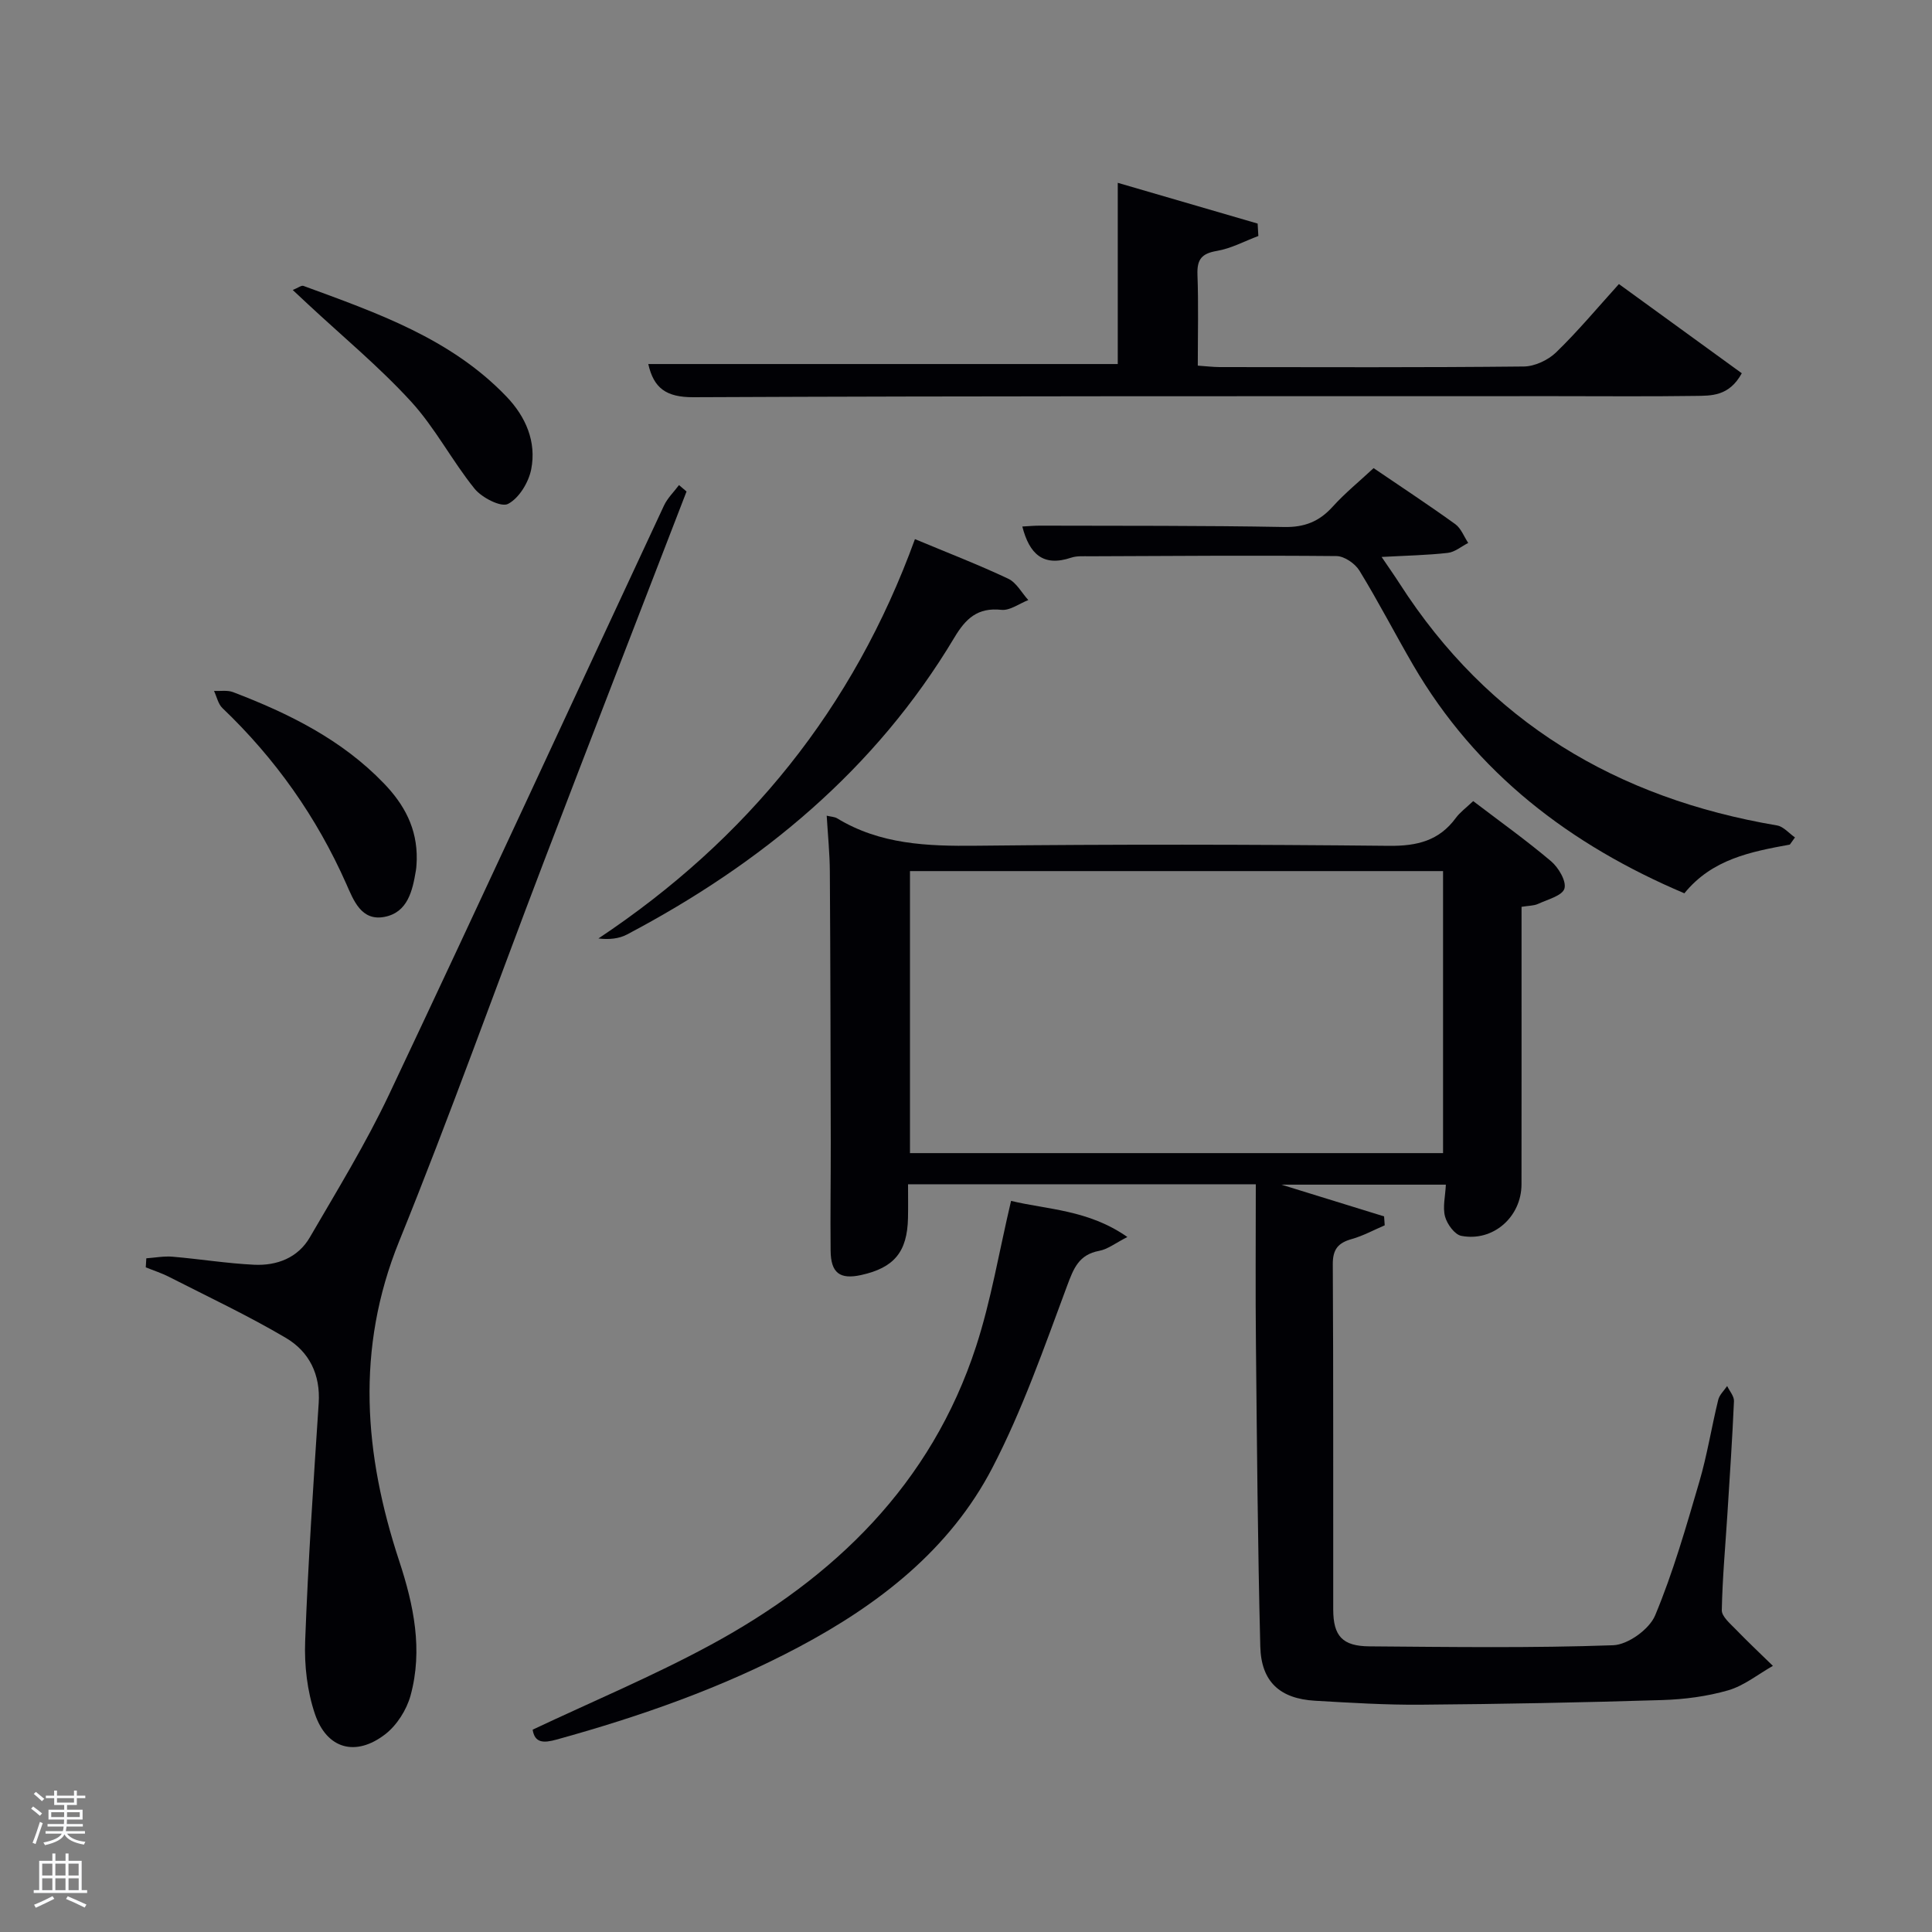 <svg enable-background="new 0 0 400 400" viewBox="0 0 400 400" xmlns="http://www.w3.org/2000/svg"><rect x="0" y="0" width="400" height="400" fill="#808080" stroke="none"/><path d="m6.44 374.46.42-.45c.65.47 1.27.95 1.85 1.44l-.45.49c-.65-.56-1.25-1.06-1.82-1.48m.93 7.33-.63-.26c.55-1.36 1.05-2.8 1.52-4.33.19.1.38.19.59.27-.46 1.29-.95 2.73-1.48 4.32m-.38-10.38.44-.42c.43.34 1.01.82 1.74 1.44l-.49.49c-.53-.51-1.09-1.01-1.69-1.51m2.5.35h1.72v-1.04h.59v1.04h3.52v-1.04h.59v1.04h1.75v.53h-1.75v1.42h-2.03v.97h3.22v2.03h-3.24c0 .35-.01.66-.03.93h3.32v.53h-3.37c-.03.27-.08.58-.15.94h3.96v.53h-3.71c.67.92 1.93 1.48 3.79 1.68-.13.24-.23.44-.29.59-2.13-.38-3.48-1.08-4.04-2.12-.43.97-1.77 1.72-4.03 2.23-.09-.19-.2-.37-.33-.55 2.1-.42 3.37-1.03 3.81-1.83h-3.36v-.53h3.58c.08-.29.13-.61.16-.94h-3.33v-.53h3.39c.02-.27.04-.58.04-.93h-3.23v-2.03h3.25v-.97h-2.07v-1.42h-1.73zm1.12 3.44v1h2.65c.01-.3.02-.44.02-.4v-.25-.35zm1.19-2h3.52v-.91h-3.52zm4.71 2h-2.63v.59c0 .15-.01.28-.01.4h2.64z" fill="#fafbfc"/><path d="m13.56 383.74h.63v1.52h2.72v6.07h1.13v.6h-11.06v-.6h1.13v-6.07h2.73v-1.52h.63v1.52h2.1v-1.52zm-2.69 8.83.38.56c-1.24.63-2.53 1.25-3.85 1.85-.1-.21-.21-.42-.34-.63 1.36-.55 2.63-1.15 3.81-1.78m-2.13-4.27h2.1v-2.45h-2.1zm0 3.04h2.1v-2.46h-2.1zm2.72-3.04h2.1v-2.45h-2.1zm0 3.04h2.1v-2.46h-2.1zm6.07 3.6c-1.41-.71-2.7-1.3-3.86-1.78l.35-.56c1.45.62 2.75 1.19 3.88 1.72zm-1.25-9.09h-2.1v2.45h2.1zm-2.09 5.49h2.1v-2.46h-2.1z" fill="#fafbfc"/><g fill="#010105"><path d="m260 245.19c-24.87 0-48.14 0-72 0 0 2.45.04 4.72-.01 6.99-.15 7.01-2.86 10.29-9.69 11.8-4.41.97-6.28-.41-6.33-5.03-.08-7.5.04-14.99.03-22.49-.04-18.66-.07-37.32-.19-55.98-.02-3.78-.41-7.56-.65-11.6.92.22 1.63.23 2.15.54 8.92 5.43 18.69 5.79 28.82 5.68 28.49-.31 56.98-.27 85.47.02 5.77.06 10.34-1.04 13.81-5.77.87-1.18 2.12-2.09 3.6-3.49 5.42 4.13 10.94 8.07 16.11 12.44 1.55 1.31 3.23 4.15 2.78 5.67-.44 1.48-3.5 2.26-5.48 3.18-.86.39-1.91.35-3.4.6v9.98c0 15.83.01 31.65-.01 47.48-.01 6.73-5.87 11.94-12.47 10.66-1.37-.27-2.94-2.43-3.36-4-.52-1.96.06-4.21.17-6.6-11.27 0-22.38 0-34.05 0 7.41 2.29 14.33 4.43 21.26 6.57.04.62.09 1.23.13 1.85-2.27.97-4.47 2.18-6.82 2.84-2.82.79-3.95 2.11-3.93 5.24.14 23.82.06 47.65.09 71.47.01 5.48 1.9 7.58 7.49 7.62 16.83.13 33.66.37 50.47-.23 3.05-.11 7.48-3.3 8.68-6.16 3.74-8.94 6.42-18.35 9.16-27.69 1.63-5.56 2.53-11.33 3.91-16.96.25-1.04 1.21-1.91 1.85-2.86.49 1.04 1.45 2.1 1.41 3.12-.34 7.8-.87 15.59-1.36 23.39-.42 6.63-1.03 13.26-1.16 19.9-.02 1.29 1.68 2.73 2.81 3.89 2.52 2.61 5.17 5.1 7.77 7.64-3.07 1.74-5.95 4.1-9.25 5.06-4.4 1.27-9.1 1.88-13.7 2.02-16.63.51-33.27.83-49.91.96-7.31.06-14.63-.4-21.93-.82-7.26-.42-11.15-3.91-11.34-11.22-.53-20.8-.69-41.6-.9-62.41-.12-10.97-.03-21.94-.03-33.3zm38.77-64.84c-37.1 0-73.8 0-110.37 0v58.39h110.37c0-19.52 0-38.78 0-58.39z"/><path d="m142.14 101.76c-9.85 25.54-19.77 51.06-29.54 76.63-10.02 26.2-19.43 52.65-29.97 78.63-9.04 22.29-7.24 44.13.02 66.16 3.01 9.14 4.94 18.4 2.35 27.86-.81 2.96-2.83 6.15-5.23 8.01-6.1 4.71-12.08 3.1-14.56-4.17-1.61-4.73-2.22-10.07-2.03-15.1.61-16.43 1.72-32.84 2.8-49.24.4-5.98-1.98-10.7-6.79-13.54-7.83-4.62-16.1-8.51-24.22-12.65-1.53-.78-3.19-1.31-4.79-1.96.04-.62.07-1.25.11-1.87 1.83-.13 3.67-.49 5.48-.33 5.62.48 11.21 1.39 16.83 1.66 4.72.23 9.07-1.42 11.54-5.66 5.67-9.75 11.6-19.42 16.42-29.6 19.17-40.55 37.93-81.28 56.91-121.92.73-1.56 2.06-2.83 3.11-4.24.51.45 1.03.89 1.56 1.33z"/><path d="m134.22 75.37h97.2c0-12.1 0-24.48 0-37.52 9.61 2.8 19.29 5.62 28.96 8.44.05.86.1 1.71.15 2.57-2.86 1.07-5.64 2.59-8.59 3.09-3.15.53-4.13 1.76-4.02 4.89.23 6.14.07 12.3.07 18.86 1.65.11 3.08.29 4.51.3 20.99.02 41.99.1 62.98-.12 2.27-.02 5.04-1.32 6.7-2.93 4.52-4.38 8.57-9.24 13-14.14 8.59 6.24 16.96 12.31 25.44 18.47-2.64 4.81-6.32 4.64-9.66 4.69-9.66.14-19.33.05-28.99.05-59.48.02-118.96-.05-178.44.22-5.62.01-8.18-1.88-9.31-6.87z"/><path d="m370.57 174.86c-8.06 1.48-16.09 3-21.84 10.09-23.63-10.03-43.11-24.84-56.17-47.29-3.76-6.47-7.19-13.13-11.1-19.51-.9-1.47-3.12-3-4.74-3.02-16.99-.16-33.98-.03-50.98.04-1.33.01-2.75-.12-3.97.29-5.78 1.94-8.64-.73-10.11-6.45 1.3-.07 2.52-.19 3.73-.18 16.83.05 33.65-.03 50.48.28 4.22.08 7.26-1.13 10.03-4.19 2.55-2.82 5.54-5.25 8.49-8 5.73 3.9 11.41 7.63 16.91 11.6 1.2.87 1.8 2.57 2.68 3.89-1.41.72-2.76 1.89-4.23 2.06-4.26.48-8.56.56-13.7.84 1.41 2.09 2.6 3.77 3.72 5.51 18.39 28.65 44.97 44.47 78.15 50.08 1.34.23 2.48 1.63 3.71 2.48-.36.49-.71.98-1.06 1.48z"/><path d="m209.33 248.63c7.4 1.8 16 1.81 24.08 7.48-2.48 1.26-4.06 2.53-5.82 2.86-4.23.79-5.3 3.6-6.67 7.28-4.74 12.73-9.24 25.68-15.48 37.68-8.79 16.89-23.46 28.25-40.08 37.08-15.91 8.45-32.8 14.36-50.13 19.15-2.67.74-4.52.75-4.95-2.05 12.35-5.83 24.89-11.08 36.79-17.52 25.7-13.91 45.72-33.31 55.01-61.81 3.11-9.54 4.75-19.57 7.25-30.15z"/><path d="m189.43 111.62c6.84 2.86 13.18 5.3 19.3 8.19 1.71.8 2.8 2.92 4.17 4.43-1.86.72-3.81 2.21-5.57 2.02-4.91-.53-7.38 1.79-9.74 5.74-16.34 27.34-39.94 46.79-67.78 61.48-1.67.88-3.7 1.08-5.91.82 30.81-20.52 52.78-47.62 65.53-82.68z"/><path d="m86.28 177.96c-.04.59-.03 1.43-.17 2.25-.7 4.21-1.69 8.69-6.5 9.62s-6.41-3.43-7.92-6.84c-6.14-13.85-14.69-25.94-25.64-36.39-.89-.85-1.17-2.35-1.74-3.55 1.32.06 2.78-.2 3.95.25 11.54 4.41 22.5 9.82 31.23 18.9 4.18 4.34 6.92 9.3 6.79 15.76z"/><path d="m60.61 60.04c1.1-.44 1.78-1 2.21-.85 15.15 5.57 30.49 10.85 42.06 22.94 3.98 4.16 6.22 9.33 5.1 15.04-.53 2.7-2.52 5.98-4.8 7.16-1.44.75-5.4-1.28-6.91-3.13-4.69-5.8-8.18-12.63-13.19-18.09-6.61-7.21-14.21-13.5-21.39-20.19-.91-.85-1.82-1.7-3.08-2.88z"/></g></svg>